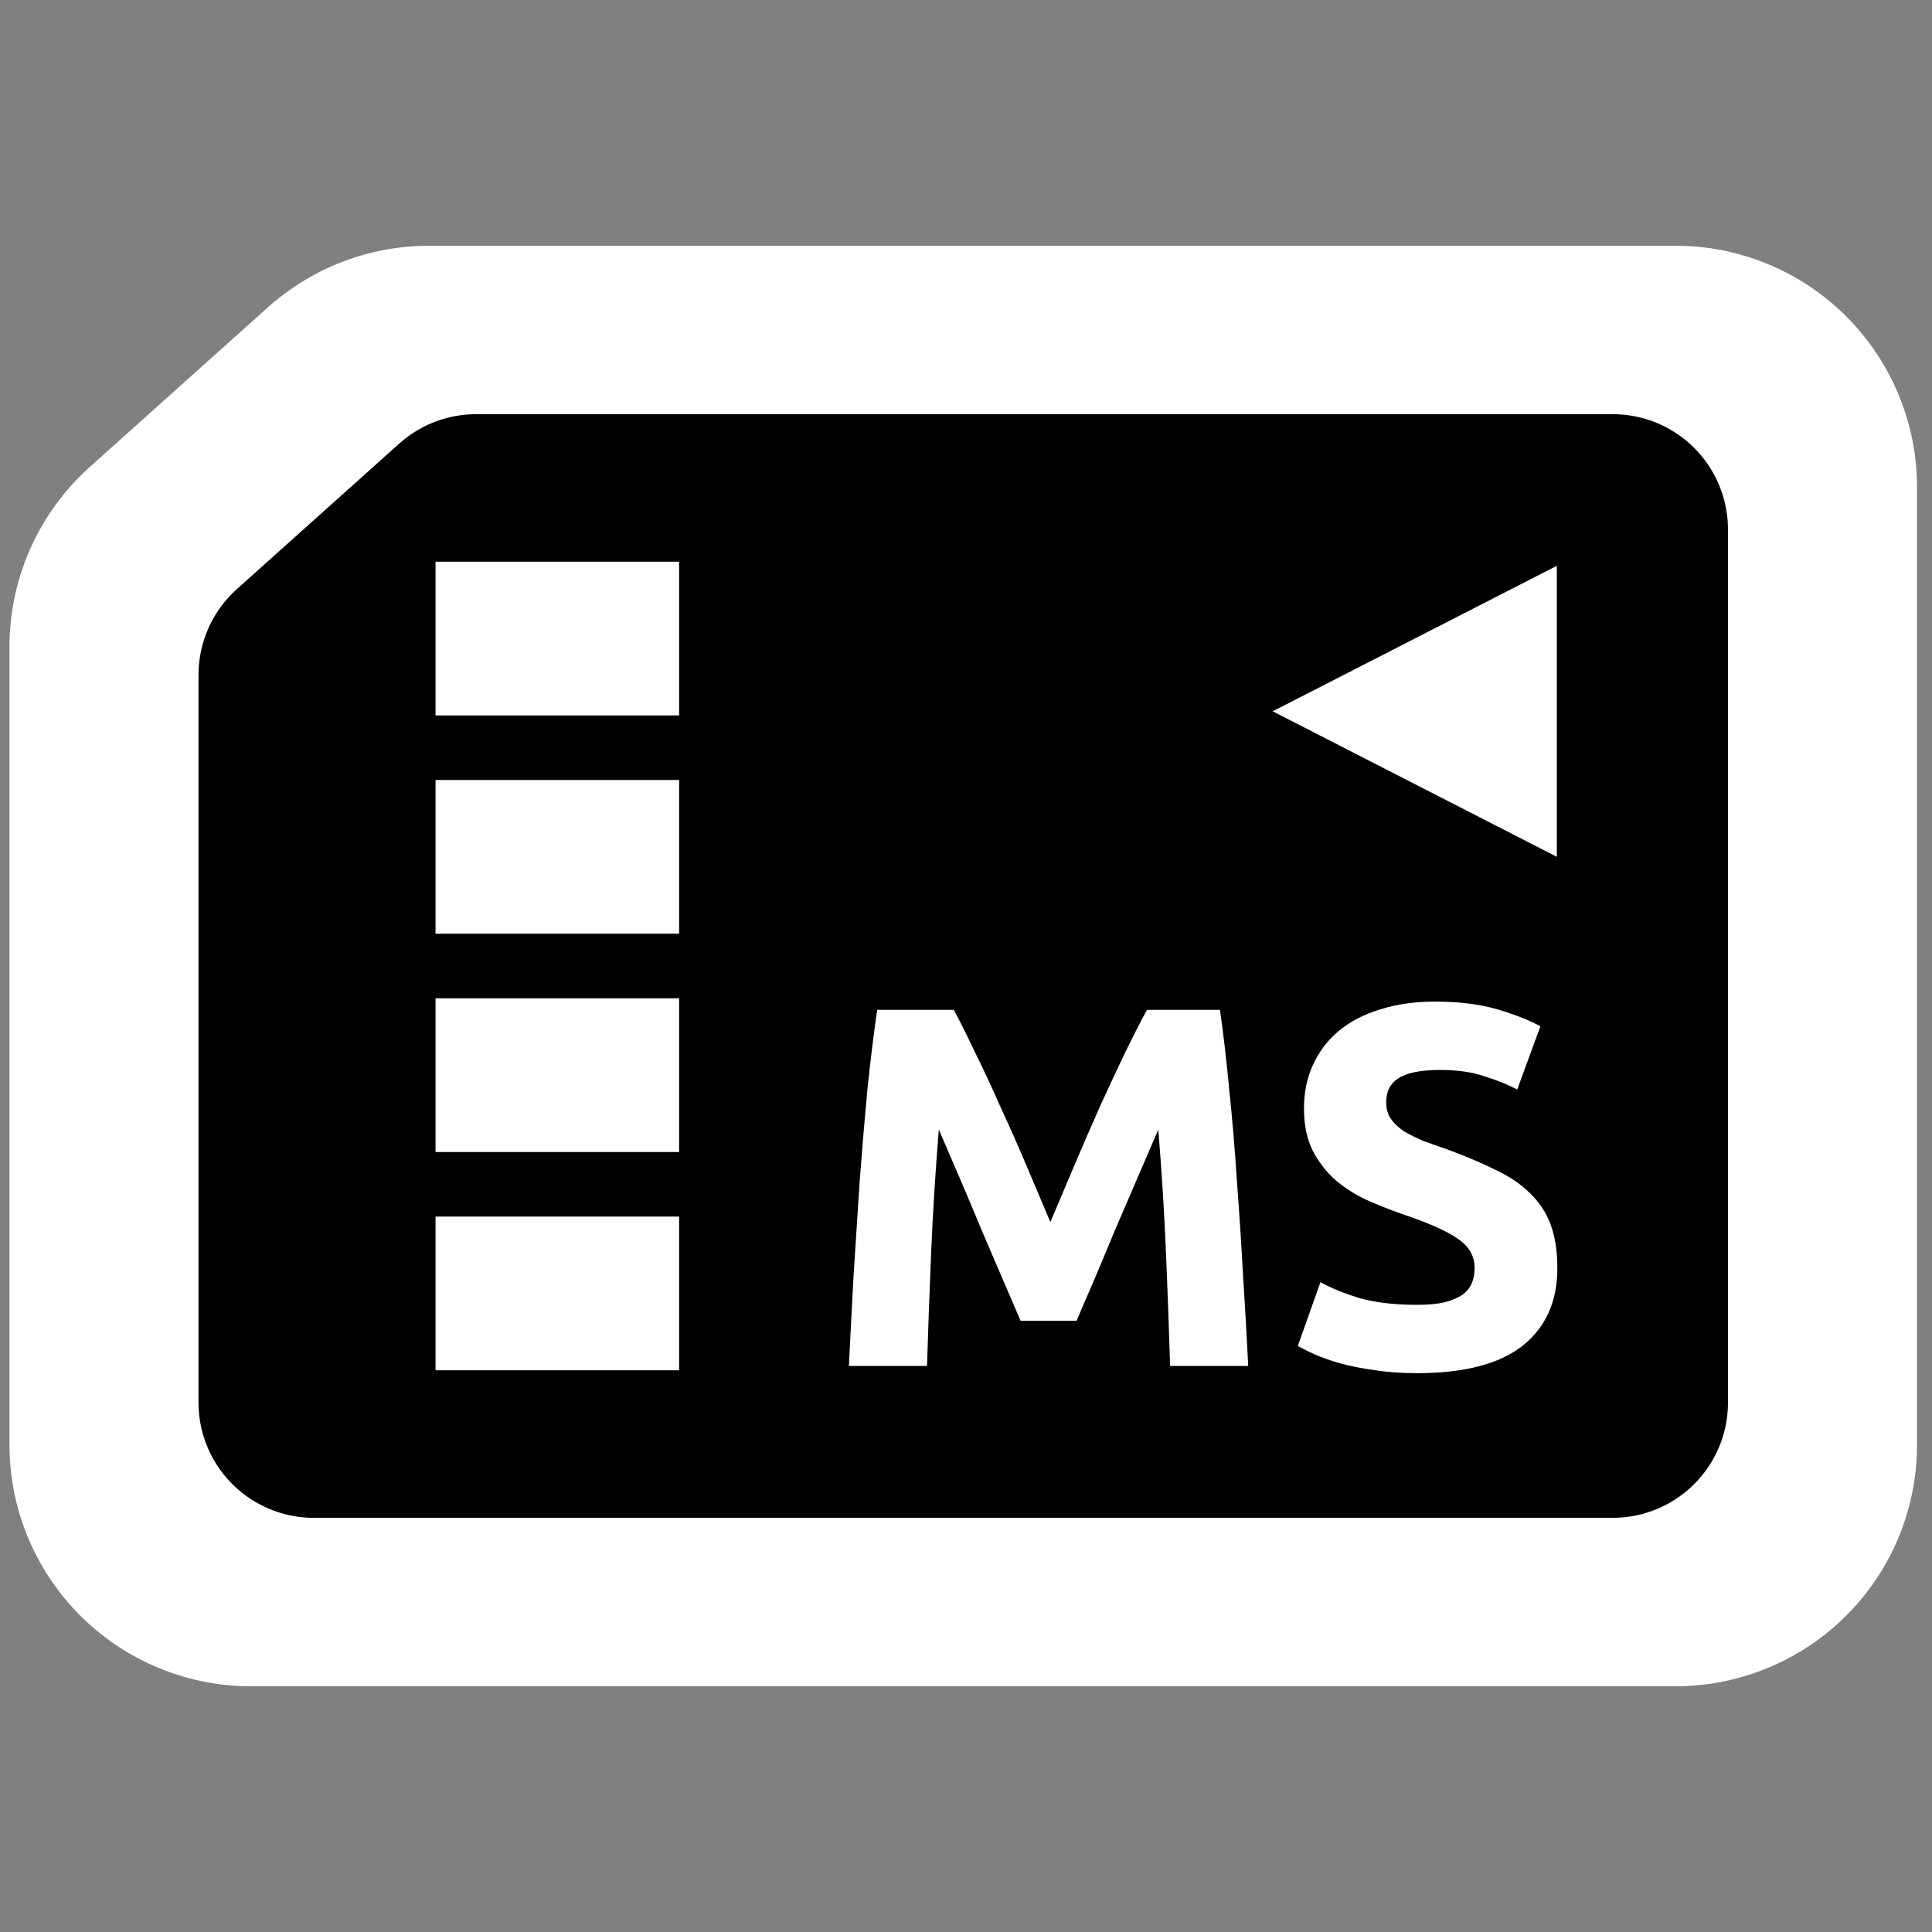 <?xml version="1.0" encoding="UTF-8" standalone="no"?>
<!-- Created with Inkscape (http://www.inkscape.org/) -->

<svg
   xmlns:dc="http://purl.org/dc/elements/1.1/"
   xmlns:cc="http://creativecommons.org/ns#"
   xmlns:rdf="http://www.w3.org/1999/02/22-rdf-syntax-ns#"
   xmlns:svg="http://www.w3.org/2000/svg"
   xmlns="http://www.w3.org/2000/svg"
   xmlns:sodipodi="http://sodipodi.sourceforge.net/DTD/sodipodi-0.dtd"
   xmlns:inkscape="http://www.inkscape.org/namespaces/inkscape"
   version="1.2"
   width="48"
   height="48"
   viewBox="0 0 48 48"
   id="svg2"
   xml:space="preserve"
   inkscape:version="0.48.3.1 r9886"
   sodipodi:docname="gnome-dev-media-ms.svg"><rect x="0" y="0" width="48" height="48" fill="#808080" stroke="none"/><sodipodi:namedview
   pagecolor="#ffffff"
   bordercolor="#666666"
   borderopacity="1"
   objecttolerance="10"
   gridtolerance="10"
   guidetolerance="10"
   inkscape:pageopacity="0"
   inkscape:pageshadow="2"
   inkscape:window-width="1366"
   inkscape:window-height="717"
   id="namedview15"
   showgrid="false"
   inkscape:zoom="4.9166667"
   inkscape:cx="24"
   inkscape:cy="24"
   inkscape:window-x="0"
   inkscape:window-y="0"
   inkscape:window-maximized="1"
   inkscape:current-layer="svg2" /><defs
   id="defs13" />
	<path
   d="M 6.235,35.895 V 16.07 L 10.659,12.105 H 41.628 V 35.895 H 6.235 z"
   id="path4837"
   style="fill:none;stroke:#ffffff;stroke-width:12;stroke-linecap:round;stroke-linejoin:round;stroke-miterlimit:4;stroke-dasharray:none" /><path
   d="M 7.796,34.846 V 16.769 L 11.83,13.154 H 40.067 V 34.846 H 7.796 z"
   id="path9"
   style="stroke:#000000;stroke-width:5.728;stroke-linecap:round;stroke-linejoin:round"
   inkscape:connector-curvature="0" />
<path
   d="m 38.679,21.288 v -7.231 l -7.059,3.615 7.059,3.615 z"
   id="path2776"
   style="fill:#ffffff;fill-rule:evenodd"
   inkscape:connector-curvature="0" /><path
   d="m 10.821,15.865 h 6.051"
   id="path4548"
   style="fill:none;stroke:#ffffff;stroke-width:3.819"
   inkscape:connector-curvature="0" /><path
   d="m 10.821,21.288 h 6.051"
   id="path5435"
   style="fill:none;stroke:#ffffff;stroke-width:3.819"
   inkscape:connector-curvature="0" /><path
   d="m 10.821,26.712 h 6.051"
   id="path5437"
   style="fill:none;stroke:#ffffff;stroke-width:3.819"
   inkscape:connector-curvature="0" /><path
   d="m 10.821,32.135 h 6.051"
   id="path5439"
   style="fill:none;stroke:#ffffff;stroke-width:3.819"
   inkscape:connector-curvature="0" /><g
   transform="matrix(0.912,0,0,0.912,-0.081,-3.319)"
   id="flowRoot3756"
   style="font-size:4px;font-style:normal;font-weight:normal;line-height:125%;letter-spacing:0px;word-spacing:0px;fill:#ffffff;fill-opacity:1;stroke:none;font-family:Sans"><path
     d="m 26.071,31.149 c 0.168,0.308 0.359,0.691 0.574,1.148 0.224,0.448 0.453,0.938 0.686,1.47 0.243,0.523 0.481,1.059 0.714,1.61 0.233,0.551 0.453,1.069 0.658,1.554 0.205,-0.485 0.425,-1.003 0.658,-1.554 0.233,-0.551 0.467,-1.087 0.7,-1.61 0.243,-0.532 0.471,-1.022 0.686,-1.47 0.224,-0.457 0.42,-0.84 0.588,-1.148 l 1.988,0 c 0.093,0.644 0.177,1.367 0.252,2.17 0.084,0.793 0.154,1.624 0.21,2.492 0.065,0.859 0.121,1.722 0.168,2.59 0.056,0.868 0.103,1.685 0.14,2.45 l -2.128,0 c -0.028,-0.943 -0.065,-1.969 -0.112,-3.08 -0.047,-1.111 -0.117,-2.231 -0.21,-3.36 -0.168,0.392 -0.355,0.826 -0.56,1.302 -0.205,0.476 -0.411,0.952 -0.616,1.428 -0.196,0.476 -0.387,0.933 -0.574,1.372 -0.187,0.429 -0.345,0.798 -0.476,1.106 l -1.526,0 c -0.131,-0.308 -0.289,-0.677 -0.476,-1.106 -0.187,-0.439 -0.383,-0.896 -0.588,-1.372 -0.196,-0.476 -0.397,-0.952 -0.602,-1.428 -0.205,-0.476 -0.392,-0.91 -0.56,-1.302 -0.093,1.129 -0.163,2.249 -0.21,3.36 -0.047,1.111 -0.084,2.137 -0.112,3.08 l -2.128,0 c 0.037,-0.765 0.079,-1.582 0.126,-2.45 0.056,-0.868 0.112,-1.731 0.168,-2.59 0.065,-0.868 0.135,-1.699 0.21,-2.492 0.084,-0.803 0.173,-1.526 0.266,-2.17 l 2.086,0"
     id="path3954"
     style="font-size:14px;font-variant:normal;font-weight:bold;font-stretch:normal;fill:#ffffff;font-family:Ubuntu;-inkscape-font-specification:Ubuntu Bold"
     inkscape:connector-curvature="0" /><path
     d="m 38.692,39.185 c 0.308,2e-6 0.56,-0.023 0.756,-0.07 0.205,-0.056 0.369,-0.126 0.49,-0.21 0.121,-0.093 0.205,-0.201 0.252,-0.322 0.047,-0.121 0.07,-0.257 0.07,-0.406 -5e-6,-0.317 -0.149,-0.579 -0.448,-0.784 -0.299,-0.215 -0.812,-0.443 -1.54,-0.686 -0.317,-0.112 -0.635,-0.238 -0.952,-0.378 -0.317,-0.149 -0.602,-0.331 -0.854,-0.546 -0.252,-0.224 -0.457,-0.49 -0.616,-0.798 -0.159,-0.317 -0.238,-0.7 -0.238,-1.148 0,-0.448 0.084,-0.849 0.252,-1.204 0.168,-0.364 0.406,-0.672 0.714,-0.924 0.308,-0.252 0.681,-0.443 1.12,-0.574 0.439,-0.14 0.933,-0.21 1.484,-0.21 0.653,10e-6 1.218,0.07 1.694,0.21 0.476,0.14 0.868,0.294 1.176,0.462 l -0.63,1.722 c -0.271,-0.14 -0.574,-0.261 -0.91,-0.364 -0.327,-0.112 -0.723,-0.168 -1.19,-0.168 -0.523,8e-6 -0.901,0.075 -1.134,0.224 -0.224,0.14 -0.336,0.359 -0.336,0.658 -3e-6,0.177 0.042,0.327 0.126,0.448 0.084,0.121 0.201,0.233 0.35,0.336 0.159,0.093 0.336,0.182 0.532,0.266 0.205,0.075 0.429,0.154 0.672,0.238 0.504,0.187 0.943,0.373 1.316,0.56 0.373,0.177 0.681,0.387 0.924,0.63 0.252,0.243 0.439,0.527 0.56,0.854 0.121,0.327 0.182,0.723 0.182,1.19 -7e-6,0.905 -0.317,1.61 -0.952,2.114 -0.635,0.495 -1.591,0.742 -2.87,0.742 -0.429,0 -0.817,-0.028 -1.162,-0.084 -0.345,-0.047 -0.653,-0.107 -0.924,-0.182 -0.261,-0.075 -0.49,-0.154 -0.686,-0.238 -0.187,-0.084 -0.345,-0.163 -0.476,-0.238 l 0.616,-1.736 c 0.289,0.159 0.644,0.303 1.064,0.434 0.429,0.121 0.952,0.182 1.568,0.182"
     id="path3956"
     style="font-size:14px;font-variant:normal;font-weight:bold;font-stretch:normal;fill:#ffffff;font-family:Ubuntu;-inkscape-font-specification:Ubuntu Bold"
     inkscape:connector-curvature="0" /></g></svg>
